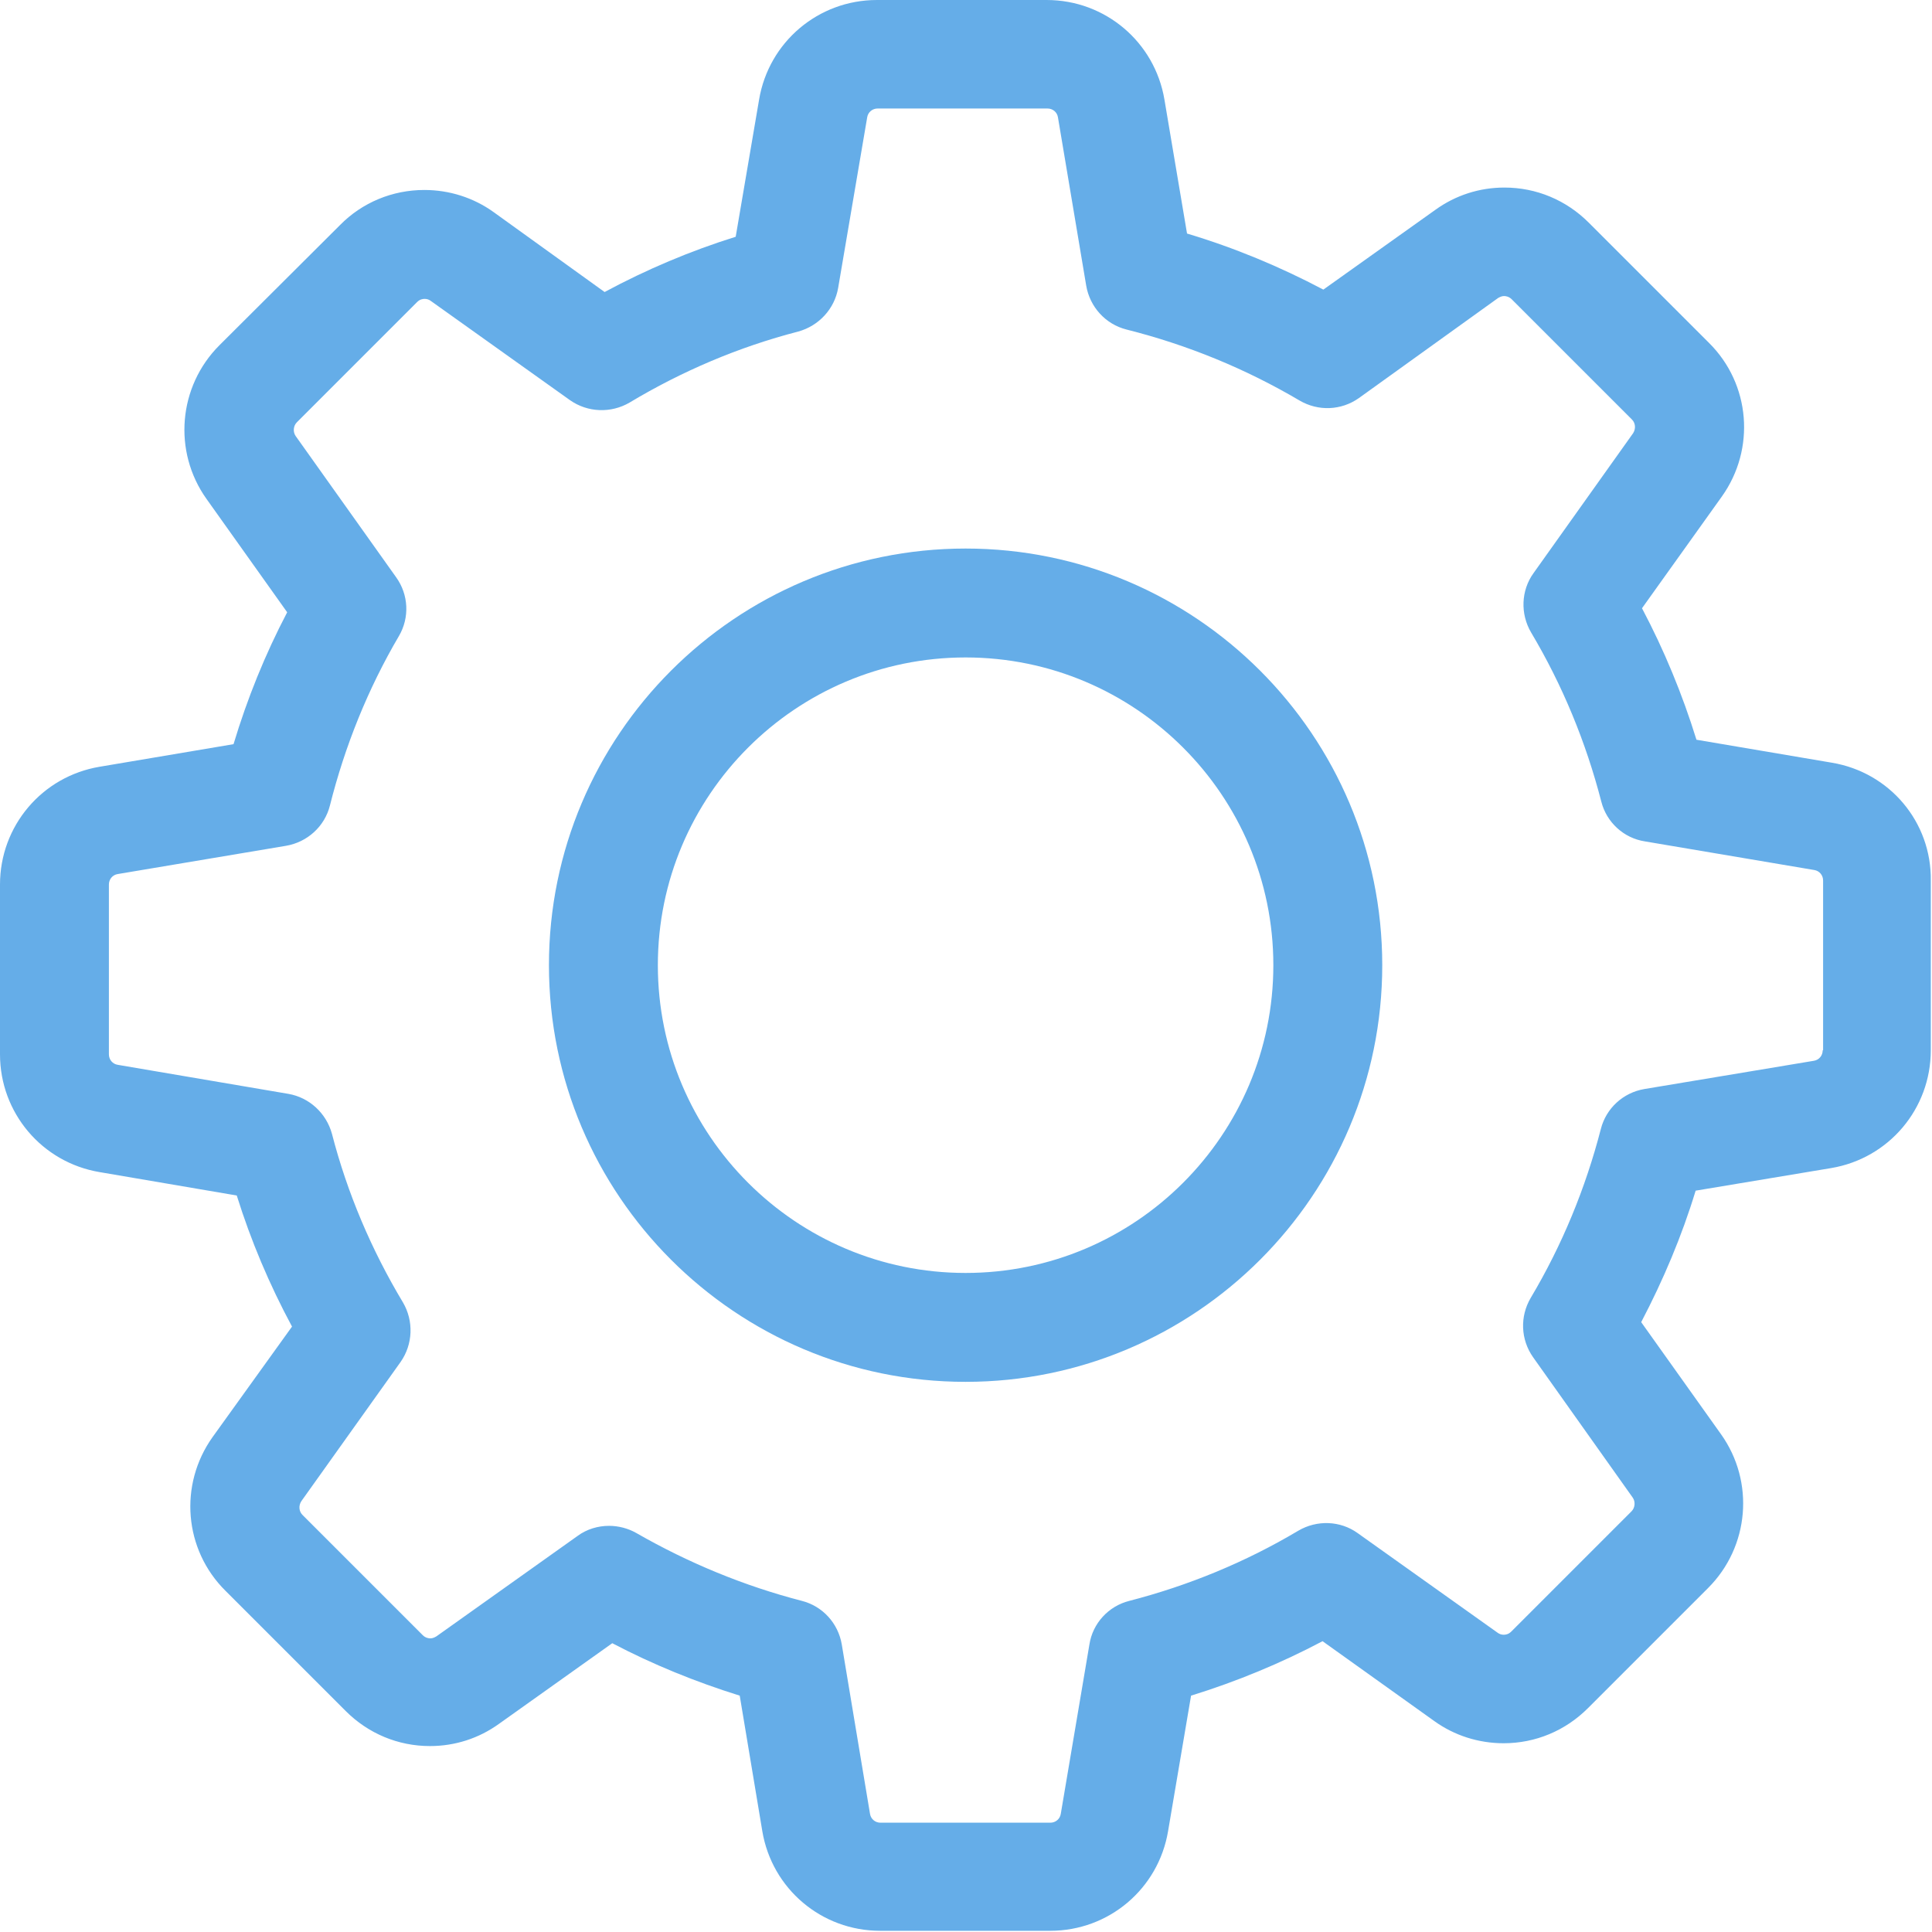 <svg width="479" height="479" viewBox="0 0 479 479" fill="none" xmlns="http://www.w3.org/2000/svg">
<path d="M454.2 189.101L420.6 183.401C417.1 172.101 412.6 161.201 407.1 150.801L426.9 123.101C435.3 111.301 434 95.201 423.7 85.001L393.9 55.201C388.3 49.601 380.9 46.501 373 46.501C366.8 46.501 360.9 48.401 355.9 52.001L328.1 71.801C317.3 66.101 306 61.401 294.3 57.901L288.7 24.701C286.3 10.401 274 0.001 259.5 0.001H217.4C202.9 0.001 190.6 10.401 188.2 24.701L182.4 58.701C171.2 62.201 160.3 66.801 149.9 72.401L122.4 52.601C117.4 49.001 111.4 47.101 105.2 47.101C97.3 47.101 89.8 50.201 84.3 55.801L54.4 85.601C44.2 95.801 42.8 111.901 51.2 123.701L71.2 151.801C65.7 162.301 61.3 173.201 57.9 184.501L24.7 190.101C10.4 192.501 0 204.801 0 219.301V261.401C0 275.901 10.4 288.201 24.7 290.601L58.7 296.401C62.2 307.601 66.8 318.501 72.4 328.901L52.7 356.301C44.3 368.101 45.6 384.201 55.9 394.401L85.7 424.201C91.3 429.801 98.7 432.901 106.6 432.901C112.8 432.901 118.7 431.001 123.7 427.401L151.8 407.401C161.9 412.701 172.5 417.001 183.4 420.401L189 454.001C191.4 468.301 203.7 478.701 218.2 478.701H260.4C274.9 478.701 287.2 468.301 289.6 454.001L295.3 420.401C306.6 416.901 317.5 412.401 327.9 406.901L355.6 426.701C360.6 430.301 366.6 432.201 372.8 432.201C380.7 432.201 388.1 429.101 393.7 423.501L423.5 393.701C433.7 383.501 435.1 367.401 426.7 355.601L406.9 327.801C412.4 317.301 417 306.401 420.4 295.201L454 289.601C468.3 287.201 478.7 274.901 478.7 260.401V218.301C478.9 203.801 468.5 191.501 454.2 189.101ZM451.9 260.401C451.9 261.701 451 262.801 449.7 263.001L407.7 270.001C402.4 270.901 398.2 274.801 396.9 279.901C393.1 294.601 387.3 308.701 379.5 321.801C376.8 326.401 377 332.101 380.1 336.501L404.8 371.301C405.5 372.301 405.4 373.801 404.5 374.701L374.7 404.501C374 405.201 373.3 405.301 372.8 405.301C372.2 405.301 371.7 405.101 371.3 404.801L336.6 380.101C332.3 377.001 326.5 376.801 321.9 379.501C308.8 387.301 294.7 393.101 280 396.901C274.8 398.201 270.9 402.501 270.1 407.701L263 449.701C262.8 451.001 261.7 451.901 260.4 451.901H218.3C217 451.901 215.9 451.001 215.7 449.701L208.7 407.701C207.8 402.401 203.9 398.201 198.8 396.901C184.5 393.201 170.7 387.501 157.8 380.101C155.7 378.901 153.3 378.301 151 378.301C148.3 378.301 145.5 379.101 143.2 380.801L108.2 405.701C107.7 406.001 107.2 406.201 106.7 406.201C106.3 406.201 105.5 406.101 104.8 405.401L75 375.601C74.1 374.701 74 373.301 74.7 372.201L99.3 337.701C102.4 333.301 102.6 327.501 99.9 322.901C92.1 309.901 86.1 295.801 82.3 281.101C80.9 276.001 76.7 272.101 71.5 271.201L29.2 264.001C27.9 263.801 27 262.701 27 261.401V219.301C27 218.001 27.9 216.901 29.2 216.701L70.9 209.701C76.2 208.801 80.5 204.901 81.8 199.701C85.5 185.001 91.2 170.801 98.9 157.701C101.6 153.101 101.3 147.401 98.2 143.101L73.3 108.101C72.6 107.101 72.7 105.601 73.6 104.701L103.4 74.901C104.1 74.201 104.8 74.101 105.3 74.101C105.9 74.101 106.4 74.301 106.8 74.601L141.3 99.201C145.7 102.301 151.5 102.501 156.1 99.801C169.1 92.001 183.2 86.001 197.9 82.201C203 80.801 206.9 76.601 207.8 71.401L215 29.101C215.2 27.801 216.3 26.901 217.6 26.901H259.7C261 26.901 262.1 27.801 262.3 29.101L269.3 70.801C270.2 76.101 274.1 80.401 279.3 81.701C294.4 85.501 308.8 91.401 322.2 99.301C326.8 102.001 332.5 101.801 336.9 98.701L371.4 73.901C371.9 73.601 372.4 73.401 372.9 73.401C373.3 73.401 374.1 73.501 374.8 74.201L404.6 104.001C405.5 104.901 405.6 106.301 404.9 107.401L380.2 142.101C377.1 146.401 376.9 152.201 379.6 156.801C387.4 169.901 393.2 184.001 397 198.701C398.3 203.901 402.6 207.801 407.8 208.601L449.8 215.701C451.1 215.901 452 217.001 452 218.301V260.401H451.9V260.401Z" fill="#65ADE8"/>
<path d="M239.4 136.001C182.4 136.001 136.1 182.301 136.1 239.301C136.1 296.301 182.4 342.601 239.4 342.601C296.4 342.601 342.7 296.301 342.7 239.301C342.7 182.301 296.4 136.001 239.4 136.001ZM239.4 315.601C197.3 315.601 163.1 281.401 163.1 239.301C163.1 197.201 197.3 163.001 239.4 163.001C281.5 163.001 315.7 197.201 315.7 239.301C315.7 281.401 281.5 315.601 239.4 315.601Z" fill="#65ADE8"/>
</svg>
